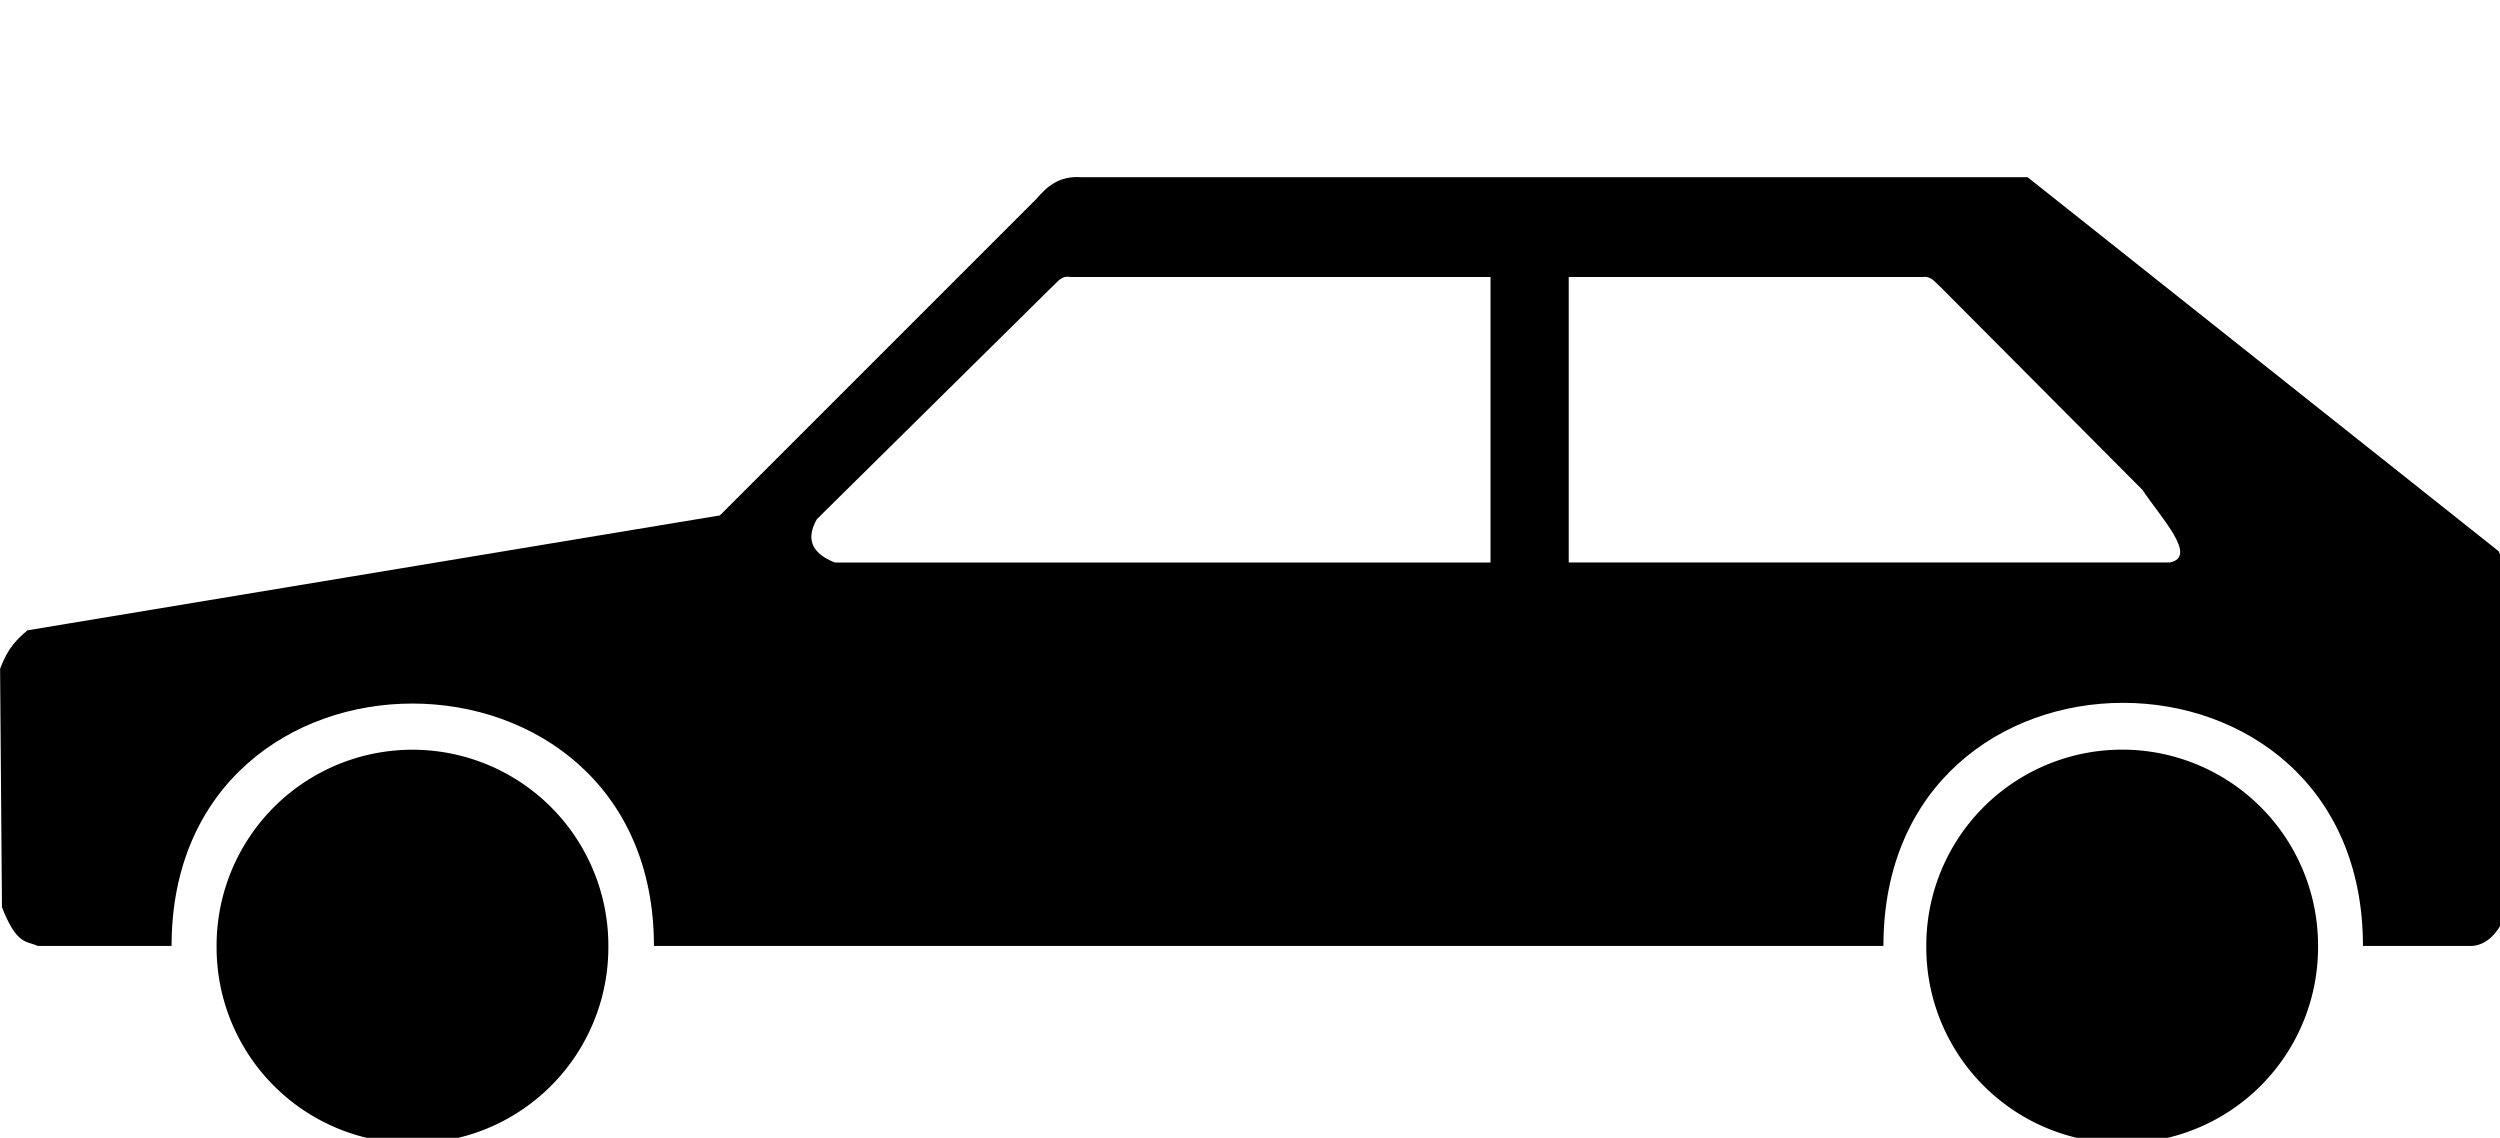 <?xml version="1.0" encoding="UTF-8" standalone="no"?>
<!-- Created with Inkscape (http://www.inkscape.org/) -->

<svg
   xmlns:dc="http://purl.org/dc/elements/1.1/"
   xmlns:cc="http://creativecommons.org/ns#"
   xmlns:rdf="http://www.w3.org/1999/02/22-rdf-syntax-ns#"
   xmlns:svg="http://www.w3.org/2000/svg"
   xmlns="http://www.w3.org/2000/svg"
   xmlns:sodipodi="http://sodipodi.sourceforge.net/DTD/sodipodi-0.dtd"
   xmlns:inkscape="http://www.inkscape.org/namespaces/inkscape"
   version="1.0"
   width="70.311"
   height="32"
   id="svg2"
   inkscape:version="0.48.2 r9819"
   sodipodi:docname="routing-motorcar.svg">
  <sodipodi:namedview
     pagecolor="#ffffff"
     bordercolor="#666666"
     borderopacity="1"
     objecttolerance="10"
     gridtolerance="10"
     guidetolerance="10"
     inkscape:pageopacity="0"
     inkscape:pageshadow="2"
     inkscape:window-width="1185"
     inkscape:window-height="799"
     id="namedview10"
     showgrid="false"
     fit-margin-top="0"
     fit-margin-left="0"
     fit-margin-right="0"
     fit-margin-bottom="0"
     inkscape:zoom="5.6568542"
     inkscape:cx="29.824093"
     inkscape:cy="4.2643097"
     inkscape:window-x="624"
     inkscape:window-y="77"
     inkscape:window-maximized="0"
     inkscape:current-layer="layer1" />
  <defs
     id="defs4" />
  <g
     id="layer1"
     transform="matrix(0.123,0,0,0.123,-0.673,-0.552)">
    <g
       id="g3759"
       transform="matrix(0.845,0,0,0.845,0.852,41.191)">
      <path
         inkscape:connector-curvature="0"
         id="path25345"
         style="fill:#000000;fill-opacity:1;fill-rule:nonzero;stroke:none"
         transform="matrix(1.08,0,0,1.08,-521.374,-27.121)"
         d="m 640.239,222.038 a 49.078,49.078 0 1 1 -98.155,0 49.078,49.078 0 1 1 98.155,0 z" />
      <path
         id="path24454"
         transform="matrix(8.158,0,0,8.158,5.492,4.507)"
         d="M 35.844,0 C 35.116,-0.045 34.721,0.318 34.375,0.719 l -10.5,10.5 -22.969,3.812 C 0.586,15.31 0.257,15.594 0,16.312 l 0.062,7.906 C 0.561,25.485 0.873,25.324 1.25,25.5 l 4.438,0 c 0,-10.741 16,-10.7 16,0 l 40.781,0 c 0,-10.763 15.906,-10.741 15.906,0 l 3.625,0 c 0.609,-0.056 0.929,-0.589 1.219,-1.219 l -0.062,-11 C 83.113,13.046 83.047,12.77 82.875,12.406 L 67.25,0 35.844,0 z M 35.312,3.312 c 0.059,-0.015 0.142,-0.011 0.219,0 l 13.906,0 0,9.469 -21.75,0 c -0.829,-0.327 -0.939,-0.835 -0.594,-1.438 L 34.906,3.625 C 35.039,3.513 35.136,3.358 35.312,3.312 z m 16.719,0 11.719,0 c 0.307,-0.045 0.417,0.163 0.594,0.312 l 6.719,6.75 c 0.618,0.931 1.85,2.218 0.906,2.406 l -19.938,0 0,-9.469 z"
         style="fill:#000000;fill-opacity:1;fill-rule:evenodd;stroke:none"
         inkscape:connector-curvature="0" />
      <path
         inkscape:connector-curvature="0"
         id="path25343"
         style="fill:#000000;fill-opacity:1;fill-rule:nonzero;stroke:none"
         transform="matrix(1.08,0,0,1.08,-58.736,-27.143)"
         d="m 640.239,222.038 a 49.078,49.078 0 1 1 -98.155,0 49.078,49.078 0 1 1 98.155,0 z" />
    </g>
  </g>
</svg>
